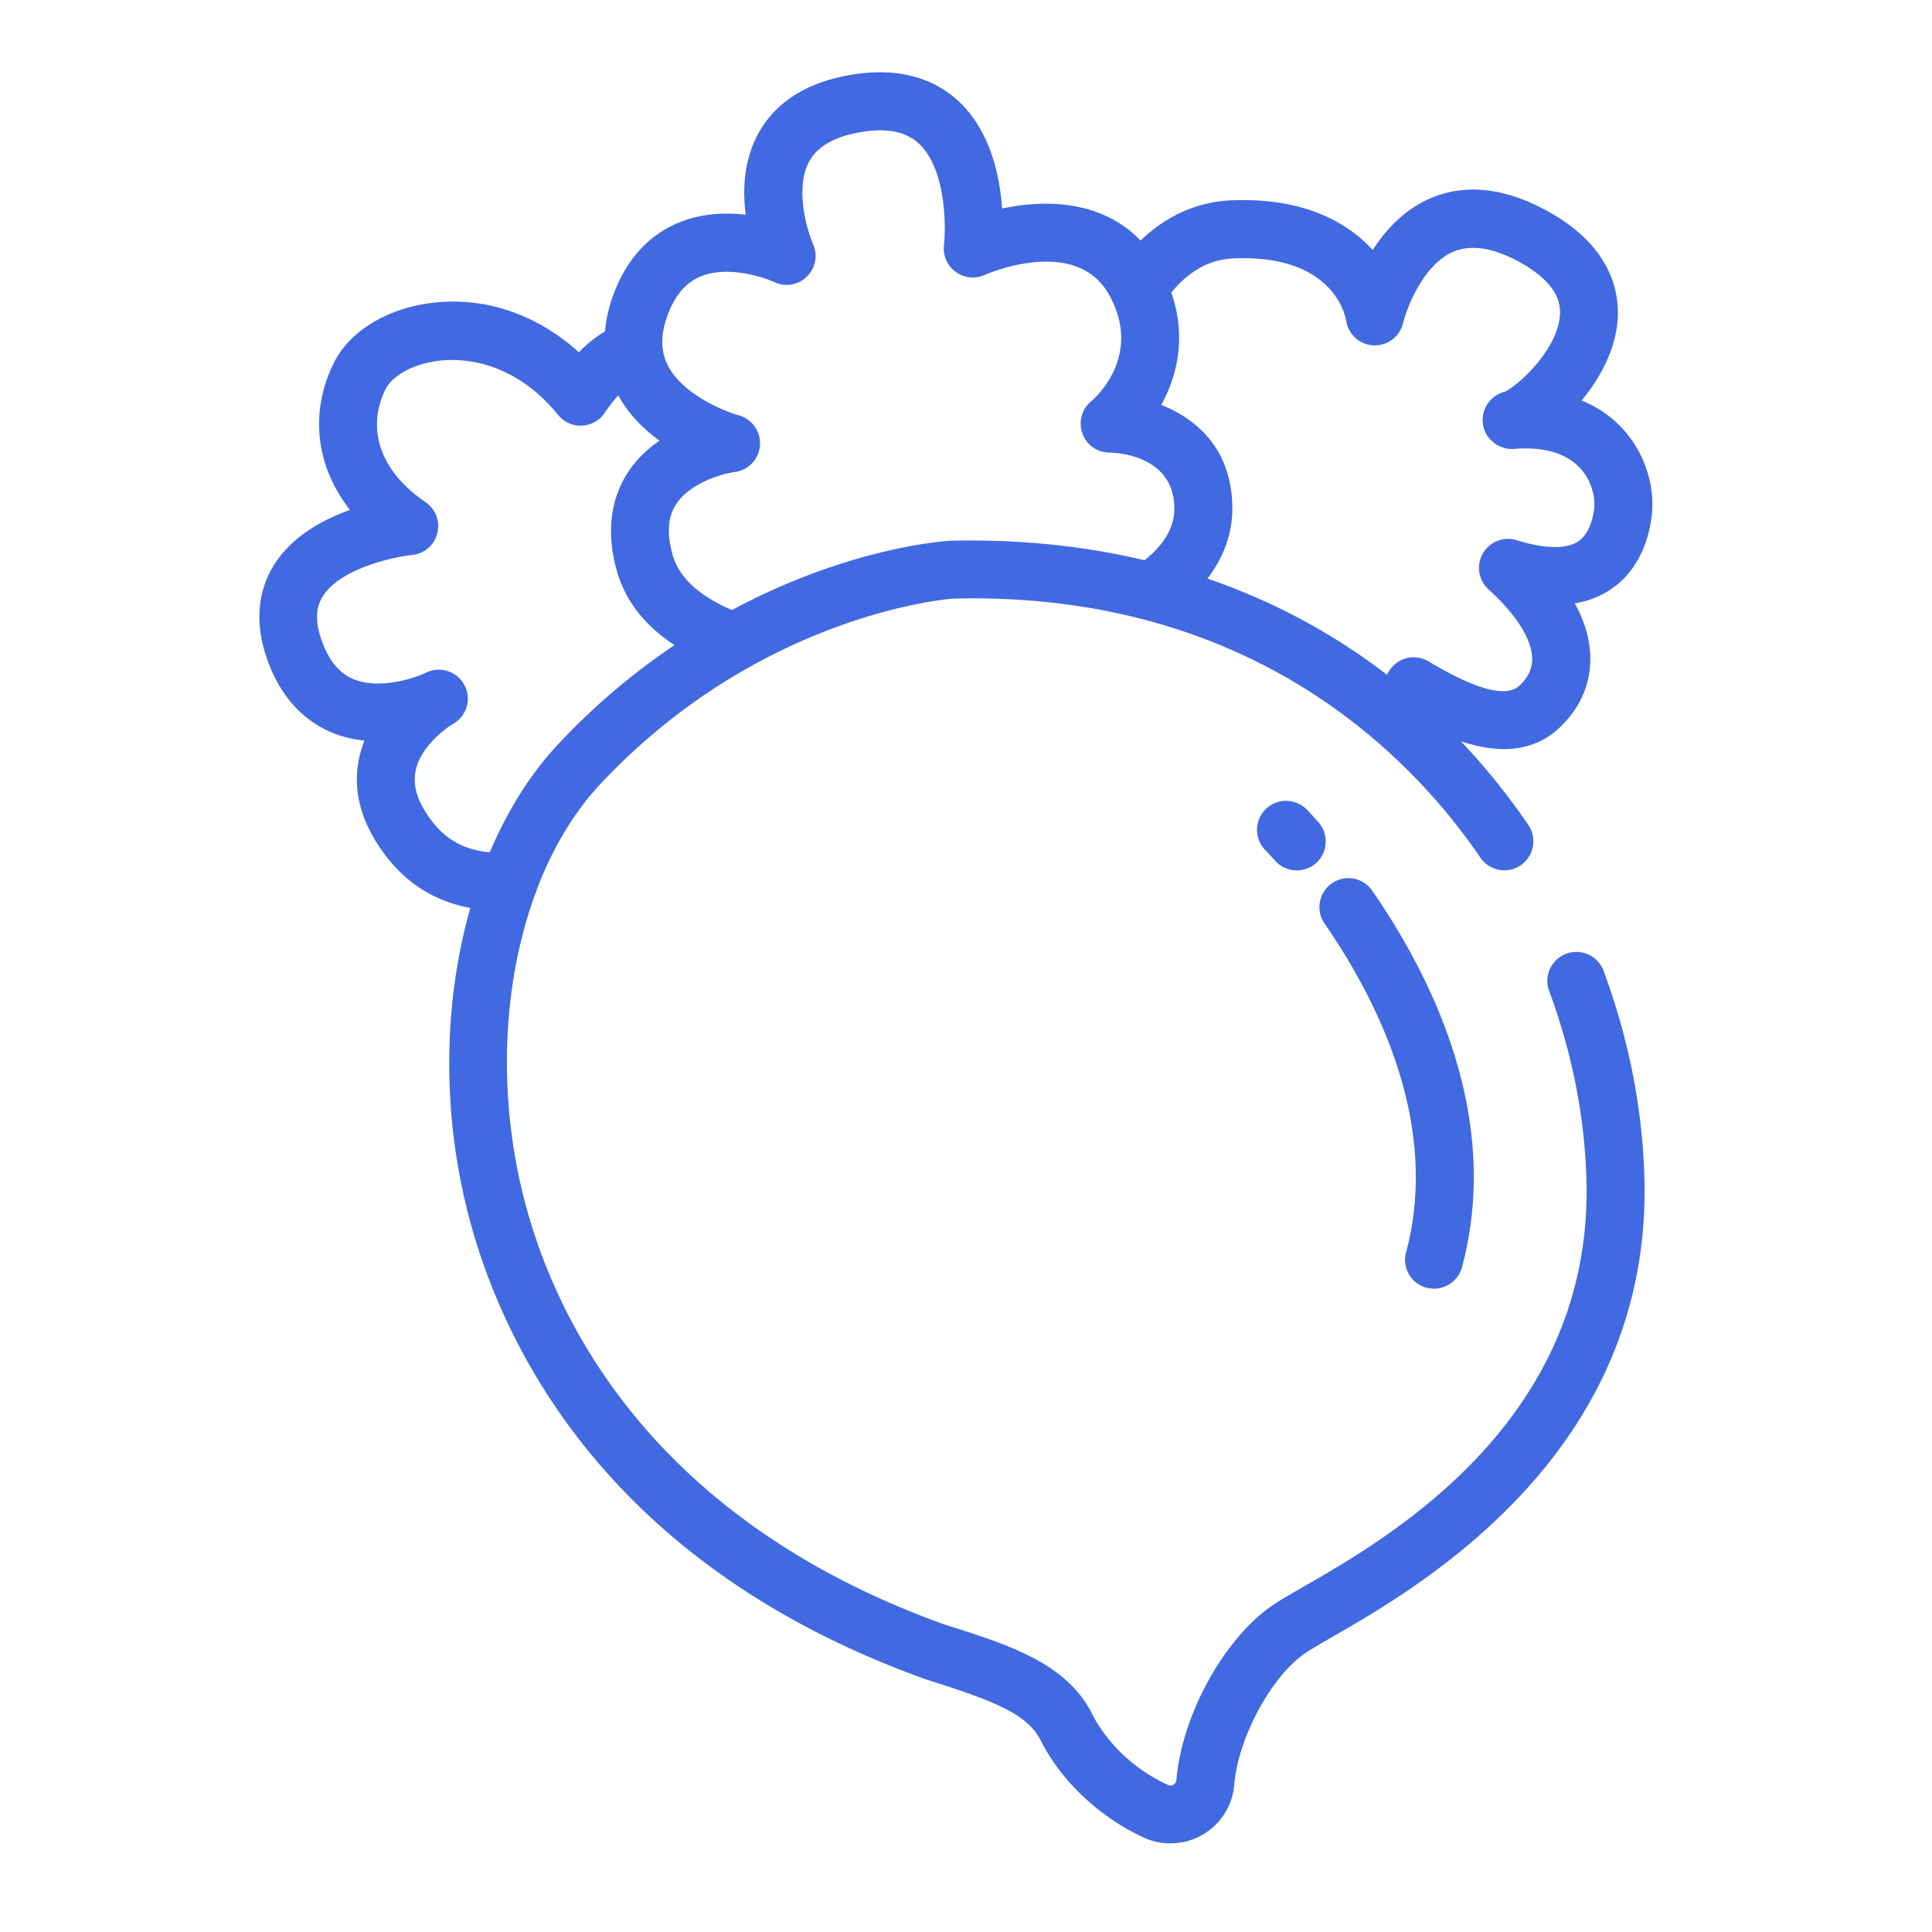 <?xml version="1.0" standalone="no"?><!DOCTYPE svg PUBLIC "-//W3C//DTD SVG 1.1//EN" "http://www.w3.org/Graphics/SVG/1.1/DTD/svg11.dtd"><svg class="icon" width="48px" height="48.00px" viewBox="0 0 1024 1024" version="1.1" xmlns="http://www.w3.org/2000/svg"><path d="M875.264 274.739c2.406-16.794-3.584-35.174-15.667-47.974-4.813-5.12-11.725-10.598-21.299-14.49 9.062-10.957 16.538-24.474 18.637-38.656 2.099-14.285 0.205-41.318-36.506-61.594-22.989-12.698-44.134-14.95-62.874-6.656-13.466 5.939-23.194 16.538-30.003 27.136-13.824-15.206-37.427-27.904-75.008-26.317-17.92 0.768-34.253 8.09-48.026 21.299-20.275-21.146-50.074-22.016-73.37-16.947-1.229-17.357-6.195-40.653-22.477-56.32-9.523-9.165-26.829-19.2-55.501-14.899-24.576 3.686-41.779 14.234-51.2 31.386-7.834 14.234-8.448 30.003-6.707 43.11-10.752-1.28-23.347-0.819-35.533 4.198-16.282 6.707-28.058 19.866-34.97 39.117-2.253 6.298-3.584 12.493-4.096 18.586-5.274 3.021-9.83 6.861-13.824 11.008-21.965-19.866-49.152-29.389-76.851-26.317-24.166 2.662-44.442 14.797-52.89 31.642-13.261 26.522-9.677 55.091 8.397 78.234-14.285 5.069-30.208 13.722-39.731 28.314-6.298 9.677-12.288 25.958-4.813 48.845 8.09 24.934 23.245 35.84 34.458 40.602 5.888 2.509 11.878 3.891 17.766 4.506-1.229 3.072-2.202 6.298-2.918 9.728-3.533 17.306 1.382 34.714 14.592 51.814 11.366 14.746 26.522 23.859 44.442 27.136-13.722 48.128-15.206 103.987-2.304 157.594 16.128 66.918 69.12 188.518 243.251 251.085 0.205 0.051 0.358 0.154 0.563 0.205 35.994 11.366 53.76 18.278 60.826 32.41 10.65 21.248 30.925 40.448 54.323 51.302 4.557 2.15 9.472 3.174 14.387 3.174a33.874 33.874 0 0 0 33.843-31.078c2.048-24.934 19.712-57.6 37.786-69.837 2.97-1.997 8.09-4.966 14.029-8.397 46.285-26.573 169.216-97.229 165.581-242.637-0.922-37.12-8.243-74.291-21.658-110.49-2.97-7.936-11.827-12.032-19.763-9.062-7.936 2.97-12.032 11.776-9.062 19.763 12.237 33.075 18.893 66.918 19.763 100.608 3.226 127.078-104.243 188.877-150.17 215.245-6.758 3.891-12.083 6.963-15.974 9.574-25.856 17.562-48.333 58.317-51.2 92.774-0.102 1.075-0.614 1.843-1.536 2.406-0.666 0.41-1.792 0.768-3.123 0.102-25.651-11.93-36.966-31.437-39.782-37.171-13.619-27.238-43.776-36.864-78.746-47.872-160.307-57.702-208.845-168.397-223.488-229.274-13.261-55.04-9.984-112.333 7.066-158.413 0.307-0.666 0.512-1.331 0.717-2.048 8.243-21.606 19.558-40.704 33.741-55.808 83.405-88.832 181.606-97.741 186.624-98.099 3.533-0.102 7.014-0.154 10.496-0.154 152.32 0 233.779 85.555 269.158 137.421 4.762 7.014 14.336 8.806 21.35 4.045 7.014-4.762 8.806-14.336 4.045-21.35a357.571 357.571 0 0 0-35.686-44.339c17.254 5.734 37.018 7.168 52.275-7.27 10.803-10.24 16.435-22.989 16.282-36.864-0.102-9.574-2.867-19.251-8.243-28.979 6.707-1.126 12.698-3.379 18.074-6.758 12.237-7.782 20.07-21.043 22.528-38.298zM295.885 394.394c-14.848 15.821-26.982 35.43-36.301 57.344-12.8-1.075-22.886-6.4-30.515-16.333-7.526-9.779-10.445-18.534-8.806-26.778 2.458-12.442 15.258-22.272 19.866-24.934 7.219-4.096 9.933-13.158 6.042-20.531a15.345 15.345 0 0 0-20.326-6.656c-5.632 2.765-24.73 9.267-38.554 3.43-7.885-3.328-13.517-10.496-17.254-21.811-3.994-12.237-1.178-18.688 1.331-22.477 9.472-14.592 37.888-20.582 47.053-21.504 6.451-0.614 11.776-5.222 13.363-11.52s-0.922-12.851-6.246-16.486c-23.91-16.23-31.744-38.758-21.043-60.16 2.97-5.939 13.261-13.158 28.774-14.848 10.803-1.178 38.502-0.768 62.566 28.826 3.072 3.738 7.782 5.888 12.544 5.632 4.864-0.205 9.318-2.662 12.032-6.656 2.56-3.738 4.966-6.81 7.27-9.37 5.581 10.138 13.619 18.022 21.862 24.013-6.144 4.198-12.032 9.626-16.64 16.64-6.605 10.035-13.056 27.29-5.939 52.429 4.454 15.718 14.694 28.877 30.515 39.27a358.472 358.472 0 0 0-61.594 52.48z m207.36-107.776c-3.072 0.205-53.811 3.686-115.302 36.71-17.51-7.526-28.109-17.357-31.437-29.184-3.174-11.315-2.56-20.173 1.946-27.034 7.475-11.418 24.934-16.128 30.976-16.947 7.27-0.922 12.902-6.861 13.363-14.182s-4.25-13.978-11.315-15.872c-7.168-1.946-29.44-10.906-37.376-26.163-3.942-7.578-4.096-16.23-0.461-26.317 3.891-10.854 9.677-17.766 17.715-21.094 13.978-5.888 32.973 0.205 39.014 2.97 5.786 2.765 12.698 1.587 17.306-2.918 4.608-4.506 5.888-11.366 3.277-17.203-3.021-6.81-9.882-29.491-2.048-43.827 4.557-8.294 14.234-13.619 28.826-15.77 13.261-1.997 22.886 0.205 29.594 6.605 13.978 13.363 14.131 43.264 13.005 53.606-0.614 5.478 1.741 10.906 6.246 14.131 4.454 3.277 10.342 3.84 15.36 1.587 0.461-0.205 48.128-21.299 65.894 10.496 17.818 31.898-6.707 54.118-9.472 56.474-4.966 4.096-6.81 10.854-4.71 16.947s7.834 10.189 14.285 10.24c3.533 0.051 34.509 1.28 34.509 29.747 0 9.574-5.12 18.637-15.258 26.88-0.205 0.154-0.307 0.307-0.461 0.461-32.563-7.731-67.174-11.264-103.475-10.342z m341.606-16.23c-0.819 5.632-2.97 13.107-8.602 16.691-6.451 4.096-17.664 3.789-32.41-0.768a15.411 15.411 0 0 0-17.92 7.066c-3.584 6.246-2.355 14.131 3.021 18.995 14.797 13.466 23.04 26.522 23.142 36.762 0.051 5.274-2.15 9.933-6.707 14.234-6.912 6.554-23.142 2.253-48.179-12.8a15.396 15.396 0 0 0-16.742 0.614c-2.355 1.69-4.147 3.942-5.274 6.502-28.621-22.016-60.518-39.117-95.232-51.046 8.653-11.213 13.21-23.757 13.21-37.018 0-31.232-18.586-47.462-37.683-54.989 8.499-15.411 13.466-36.25 5.325-59.597 9.626-11.622 20.429-17.562 33.024-18.074 52.122-2.253 59.034 29.44 59.648 32.87a15.411 15.411 0 0 0 14.438 13.21c7.373 0.358 13.978-4.557 15.718-11.725 1.997-8.141 10.65-30.874 26.419-37.786 9.472-4.147 21.453-2.304 35.533 5.478 22.221 12.288 21.453 24.218 21.197 28.109-1.229 18.79-23.194 37.99-29.389 40.602a15.355 15.355 0 0 0-11.366 17.152c1.178 8.038 8.55 13.67 16.486 13.056 15.411-1.28 27.392 2.15 34.765 9.984 6.912 7.27 8.397 16.691 7.578 22.477z" fill="#4169E1" /><path d="M756.07 682.496a15.401 15.401 0 0 0 18.842-10.906c20.787-77.875-14.438-151.501-47.616-199.526a15.314 15.314 0 0 0-21.35-3.891 15.314 15.314 0 0 0-3.891 21.35c29.491 42.752 60.928 107.622 43.213 174.182-2.253 8.192 2.611 16.64 10.803 18.79zM692.48 428.954a15.36 15.36 0 0 0-21.709 0 15.36 15.36 0 0 0-0.051 21.709c0.154 0.154 2.048 2.048 5.12 5.53 3.021 3.379 7.219 5.12 11.469 5.12 3.635 0 7.322-1.28 10.24-3.891 6.298-5.632 6.861-15.36 1.178-21.709-3.891-4.403-6.246-6.758-6.246-6.758z" fill="#4169E1" /></svg>